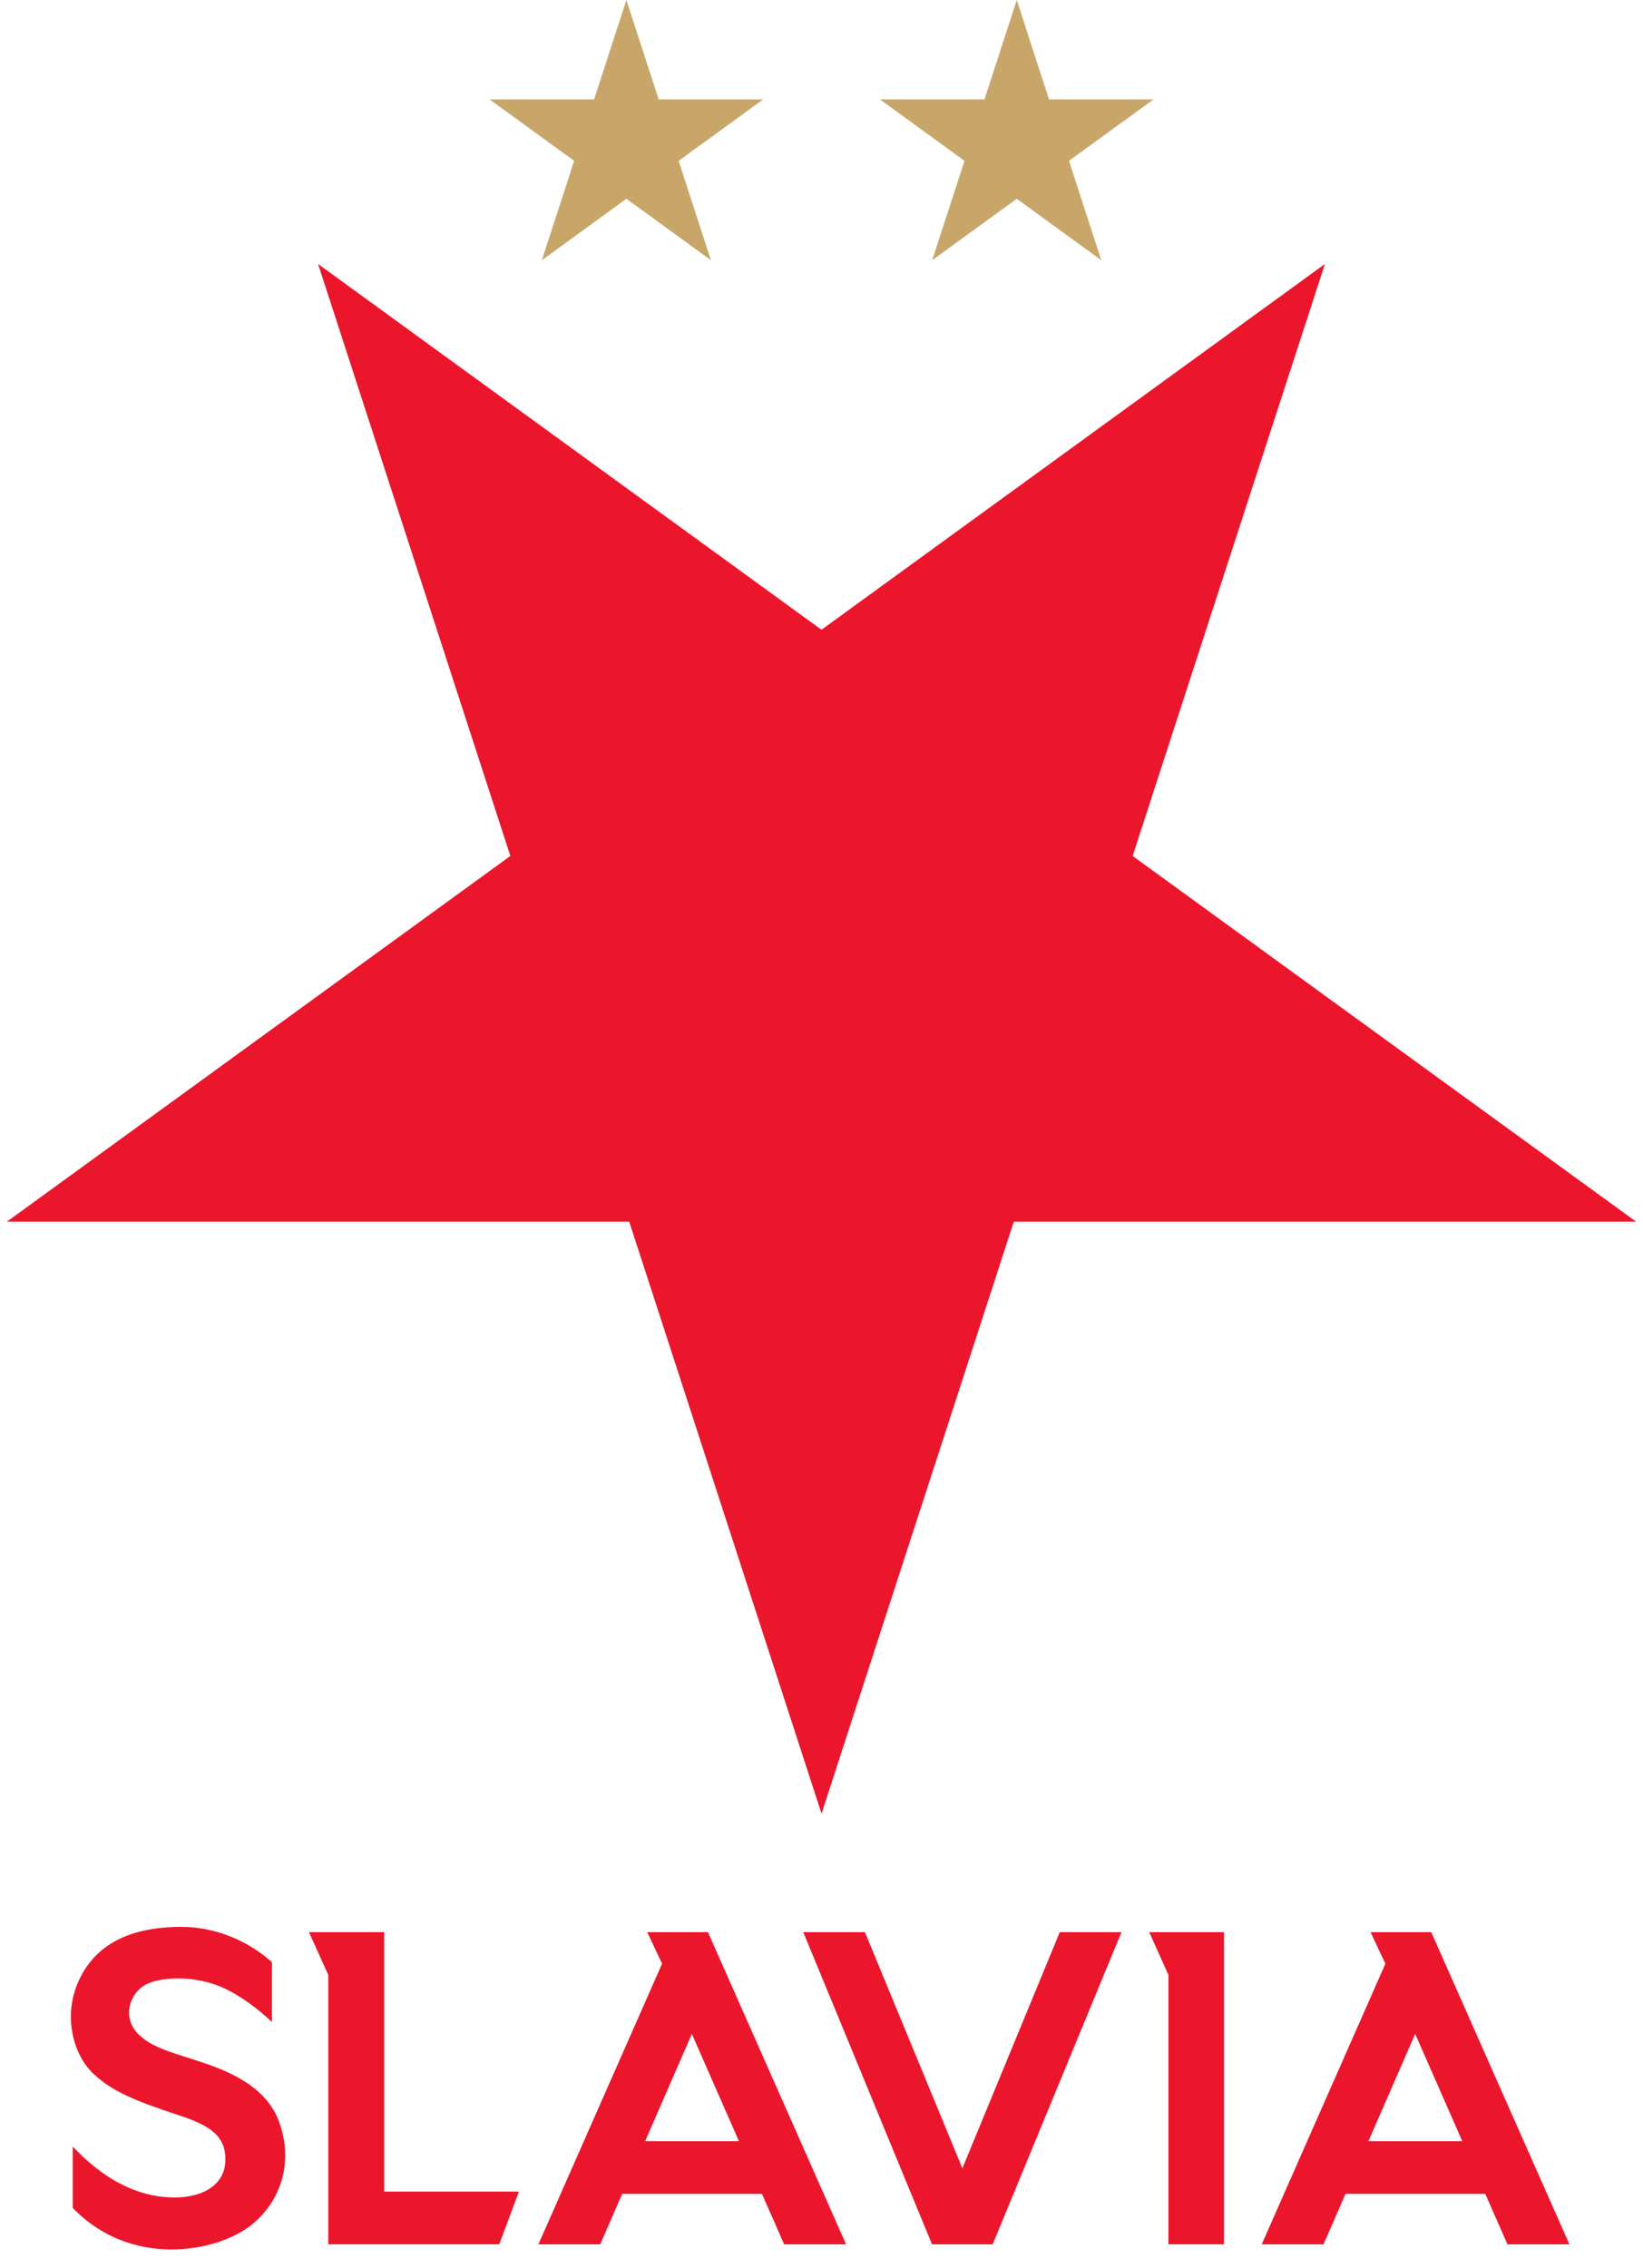 <svg height="2500" viewBox=".001 -.008 96.21 133.941" width="1811" xmlns="http://www.w3.org/2000/svg"><path d="m48.108 107.096 11.354-34.96h36.749l-29.731-21.595 11.355-34.96-29.73 21.6-29.73-21.6 11.356 34.96-29.73 21.595h36.749z" fill="#ec162c"/><path d="m36.583-.008 1.908 5.87h6.171l-4.992 3.628 1.907 5.87-4.993-3.628-4.993 3.628 1.908-5.87-4.994-3.628h6.172zm23.054 0-1.907 5.87h-6.172l4.992 3.628-1.907 5.87 4.993-3.628 4.993 3.628-1.908-5.87 4.994-3.628h-6.172z" fill="#c8a66a"/><path d="m67.46 114.095 1.133 2.527v15.907h3.283v-18.434zm-38.384 18.434h-10.098v-15.907l-1.14-2.527h4.442v15.321h7.956zm-25.189-2.147v-3.63c2.195 2.333 4.291 3.011 6.011 3.011s2.986-.778 3.005-2.194c.02-1.416-.85-2.035-2.728-2.654-2.592-.853-3.942-1.41-5.042-2.434-1.265-1.176-1.78-3.442-.949-5.386.87-2.035 2.729-3.292 6.05-3.312 3.322-.02 5.418 2.095 5.418 2.095v3.531s-1.424-1.436-3.085-2.115c-1.66-.678-3.697-.558-4.508-.02-.81.54-1.21 1.78-.415 2.714.85.997 2.432 1.277 4.29 1.935 1.86.658 3.45 1.615 4.094 3.252.909 2.314.276 4.827-1.74 6.324-2.017 1.496-6.96 2.434-10.4-1.117zm79.279-10.278 2.78 6.335h-5.542zm-1.76-4.146-7.303 16.572h3.65l1.297-2.979h8.255l1.31 2.98h3.658l-8.158-18.435h-3.585zm-40.956 4.146 2.78 6.335h-5.54zm-1.76-4.146-7.302 16.572h3.65l1.297-2.979h8.255l1.31 2.98h3.657l-8.157-18.436h-3.585zm17.735 12.082-5.754-13.944h-3.641l7.602 18.434h3.583l7.605-18.434h-3.645z" fill="#ec162c"/></svg>